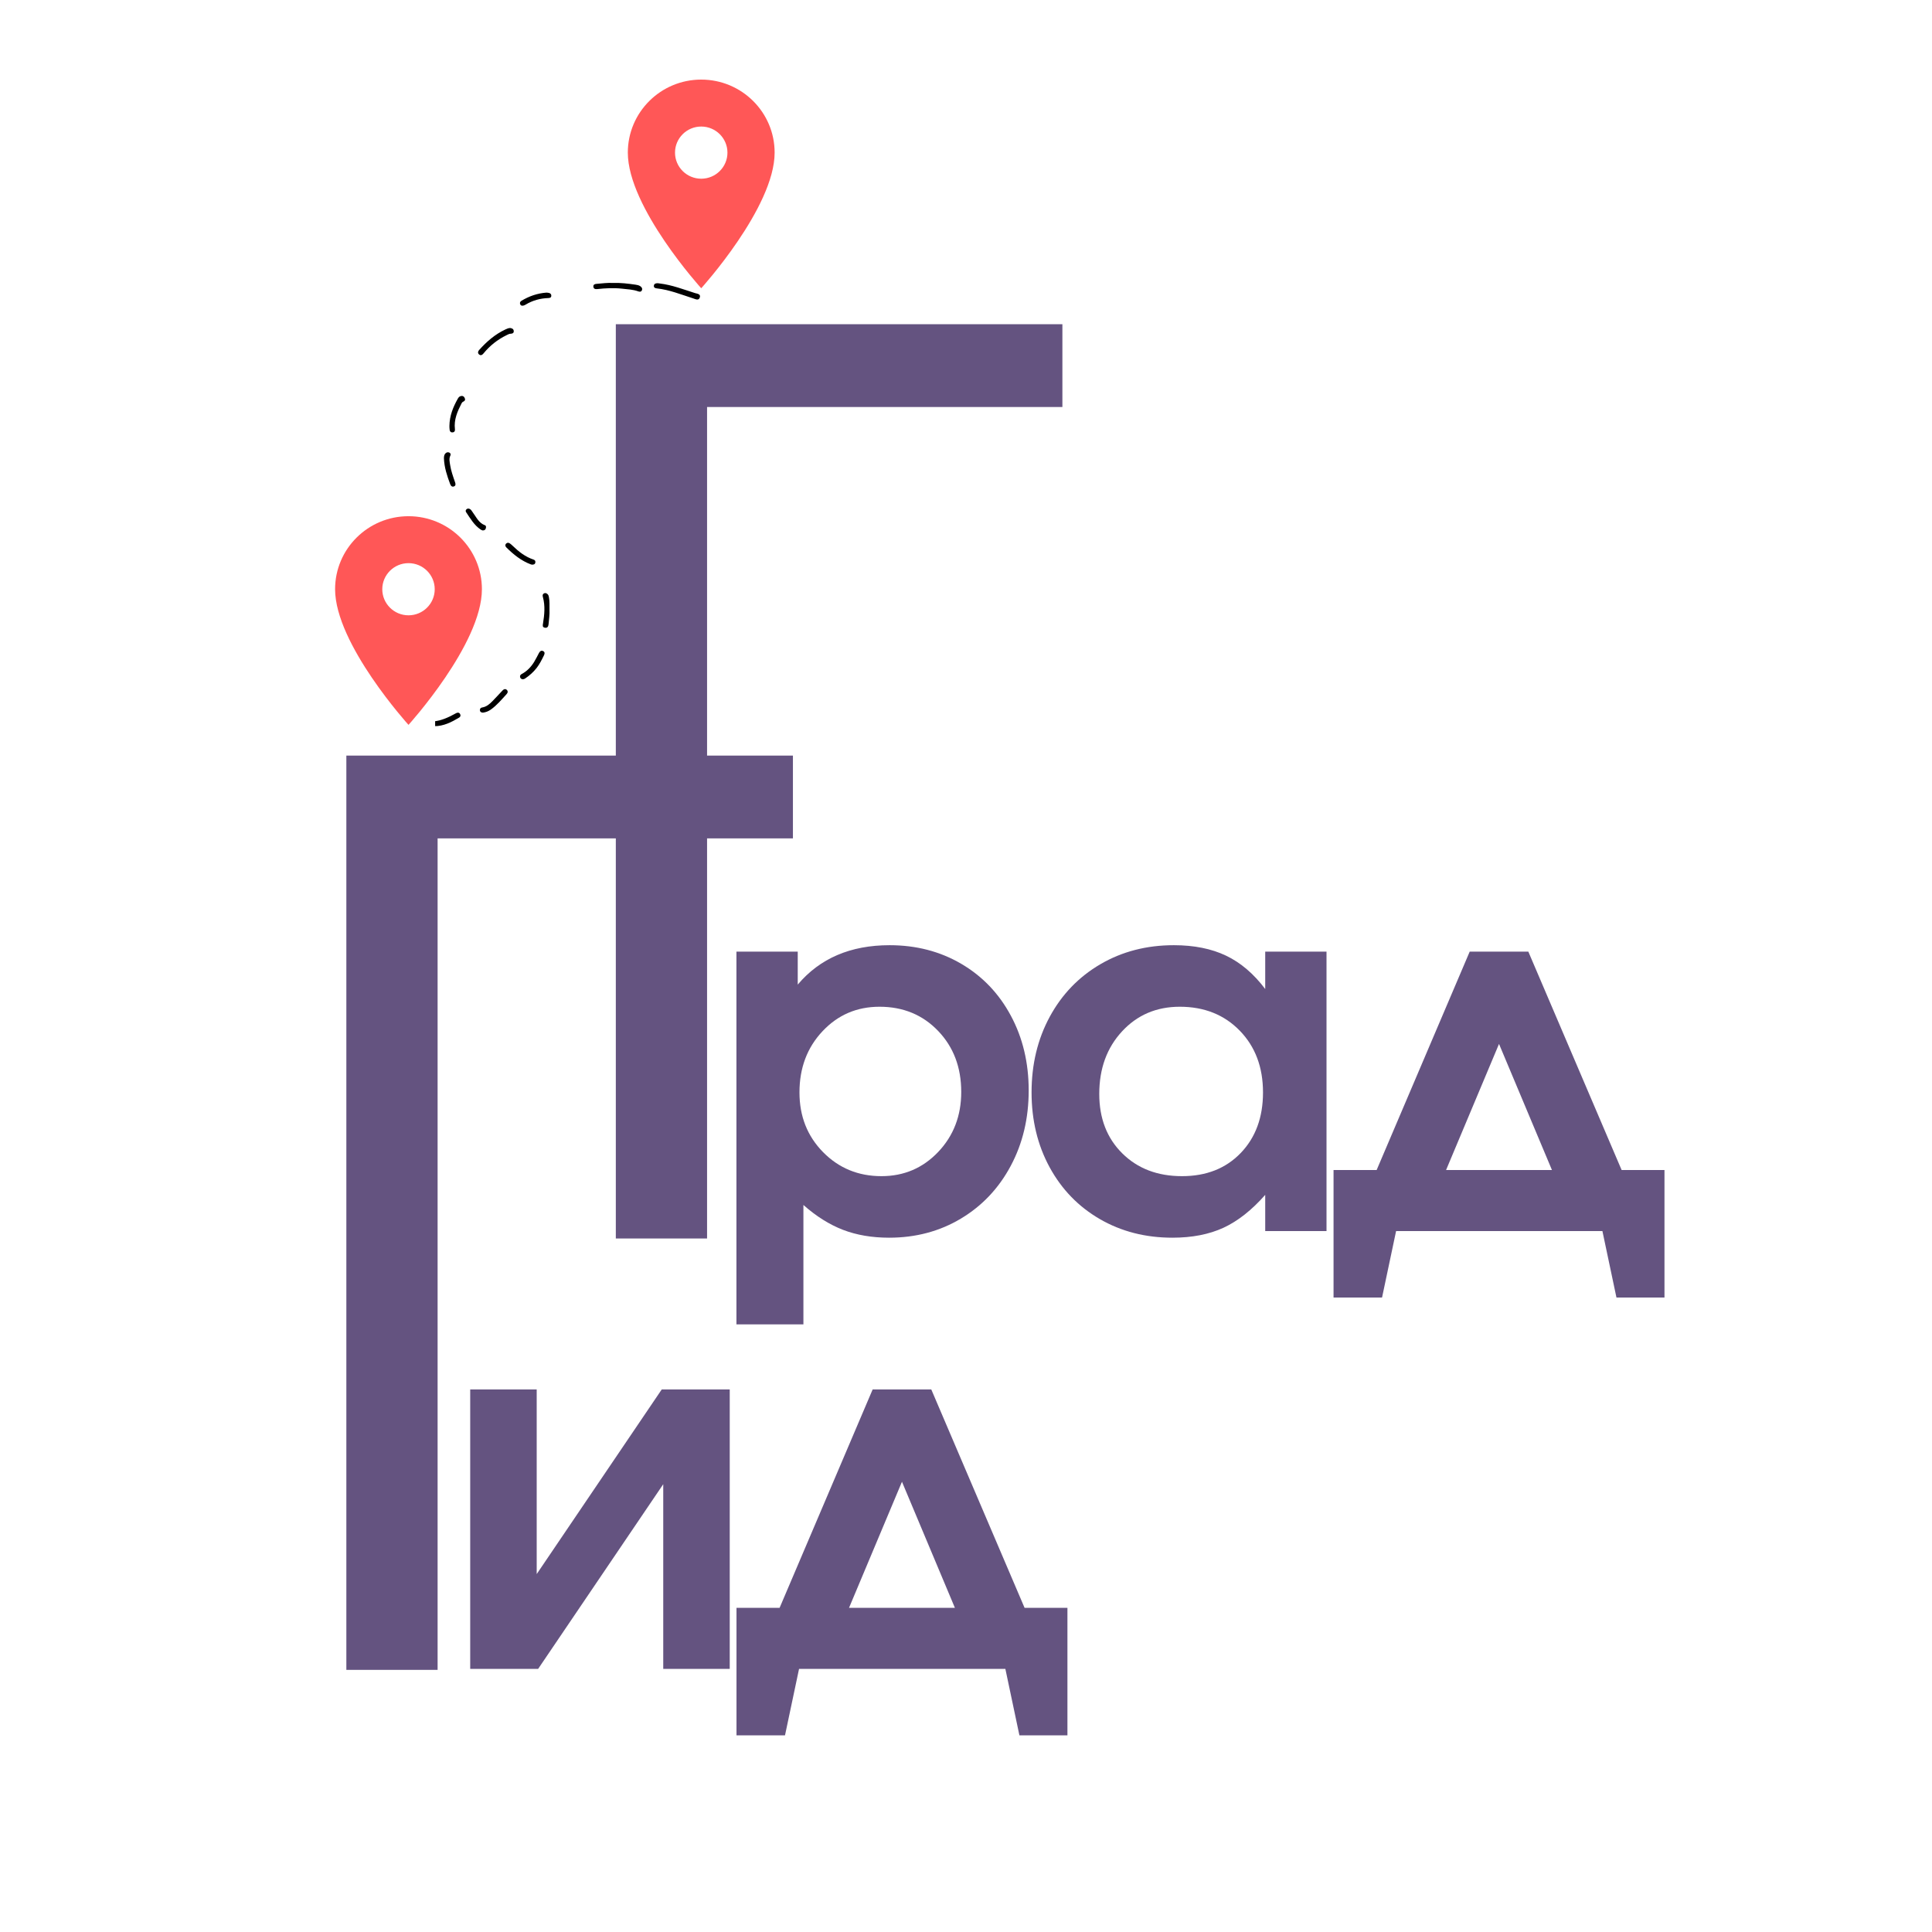 <svg xmlns="http://www.w3.org/2000/svg" xmlns:xlink="http://www.w3.org/1999/xlink" width="1000" zoomAndPan="magnify" viewBox="0 0 750 750" height="1000" preserveAspectRatio="xMidYMid meet" version="1.0"><defs><g><g id="id1"/><g id="id2"/></g><clipPath id="id3"><path d="M 130.082 200.391 L 187.082 200.391 L 187.082 281.391 L 130.082 281.391 Z M 130.082 200.391 " clip-rule="nonzero"/></clipPath><clipPath id="id4"><path d="M 243.715 30.898 L 300.715 30.898 L 300.715 111.898 L 243.715 111.898 Z M 243.715 30.898 " clip-rule="nonzero"/></clipPath><clipPath id="id5"><path d="M 168.922 109.57 L 272 109.57 L 272 282 L 168.922 282 Z M 168.922 109.57 " clip-rule="nonzero"/></clipPath></defs><rect x="-75" width="900" fill="rgb(100%, 100%, 100%)" y="-75" height="900" fill-opacity="1"/><rect x="-75" width="900" fill="rgb(100%, 100%, 100%)" y="-75" height="900" fill-opacity="1"/><rect x="-75" width="900" fill="rgb(100%, 100%, 100%)" y="-75" height="900" fill-opacity="1"/><rect x="-75" width="900" fill="rgb(100%, 100%, 100%)" y="-75" height="900" fill-opacity="1"/><g fill="rgb(39.22%, 32.549%, 50.2%)" fill-opacity="1"><g transform="translate(202.467, 480.782)"><g><path d="M 209.953 -322.781 C 209.953 -322.781 163.973 -322.781 72.016 -322.781 C 72.016 -322.781 72.016 -215.188 72.016 0 C 72.016 0 60.207 0 36.594 0 C 36.594 0 36.594 -118.305 36.594 -354.922 C 36.594 -354.922 94.379 -354.922 209.953 -354.922 C 209.953 -354.922 209.953 -344.207 209.953 -322.781 Z M 209.953 -322.781 "/></g></g></g><g fill="rgb(39.22%, 32.549%, 50.2%)" fill-opacity="1"><g transform="translate(97.86, 648.243)"><g><path d="M 209.953 -322.781 C 209.953 -322.781 163.973 -322.781 72.016 -322.781 C 72.016 -322.781 72.016 -215.188 72.016 0 C 72.016 0 60.207 0 36.594 0 C 36.594 0 36.594 -118.305 36.594 -354.922 C 36.594 -354.922 94.379 -354.922 209.953 -354.922 C 209.953 -354.922 209.953 -344.207 209.953 -322.781 Z M 209.953 -322.781 "/></g></g></g><g clip-path="url(#id3)"><path fill="rgb(100%, 34.119%, 34.119%)" d="M 158.582 200.391 C 142.848 200.391 130.082 213.086 130.082 228.738 C 130.082 250.004 158.582 281.391 158.582 281.391 C 158.582 281.391 187.078 250.004 187.078 228.738 C 187.078 213.086 174.316 200.391 158.582 200.391 Z M 158.582 238.863 C 152.961 238.863 148.402 234.328 148.402 228.738 C 148.402 223.152 152.961 218.613 158.582 218.613 C 164.199 218.613 168.758 223.152 168.758 228.738 C 168.758 234.328 164.199 238.863 158.582 238.863 Z M 158.582 238.863 " fill-opacity="1" fill-rule="nonzero"/></g><g clip-path="url(#id4)"><path fill="rgb(100%, 34.119%, 34.119%)" d="M 272.215 30.898 C 256.48 30.898 243.719 43.594 243.719 59.25 C 243.719 80.512 272.215 111.898 272.215 111.898 C 272.215 111.898 300.711 80.512 300.711 59.25 C 300.711 43.594 287.949 30.898 272.215 30.898 Z M 272.215 69.375 C 266.598 69.375 262.039 64.836 262.039 59.25 C 262.039 53.66 266.598 49.125 272.215 49.125 C 277.832 49.125 282.395 53.66 282.395 59.25 C 282.395 64.836 277.832 69.375 272.215 69.375 Z M 272.215 69.375 " fill-opacity="1" fill-rule="nonzero"/></g><g clip-path="url(#id5)"><path fill="rgb(0%, 0%, 0%)" d="M 168.609 281.895 C 172.223 281.922 175.281 280.328 178.266 278.551 C 178.781 278.246 178.914 277.648 178.574 277.125 C 178.18 276.508 177.543 276.582 177.012 276.879 C 175.559 277.691 174.086 278.445 172.52 279.031 C 171.25 279.508 169.961 279.871 168.609 280.004 C 168.609 280.633 168.609 281.266 168.609 281.895 Z M 256.172 110.055 C 260.895 110.617 265.305 112.352 269.797 113.77 C 270.656 114.039 272.129 114.105 271.656 115.504 C 271.215 116.809 269.988 116.121 269.102 115.84 C 264.441 114.352 259.891 112.492 254.969 111.949 C 254.371 111.883 253.742 111.688 253.836 110.902 C 253.93 110.117 254.547 109.945 255.336 109.945 C 255.547 109.973 255.859 110.016 256.172 110.055 Z M 246.688 110.508 C 247.352 110.602 248.023 110.727 248.594 111.129 C 249.168 111.535 249.484 112.07 249.152 112.75 C 248.848 113.367 248.242 113.281 247.727 113.098 C 245.711 112.371 243.59 112.297 241.492 112.062 C 238.254 111.707 235.027 111.871 231.801 112.223 C 231.055 112.305 230.375 112.105 230.34 111.23 C 230.309 110.43 230.918 110.246 231.625 110.188 C 233.777 110.012 235.922 109.715 237.988 109.848 C 240.98 109.734 243.836 110.098 246.688 110.508 Z M 199.434 128.492 C 199.5 129.344 198.879 129.531 198.191 129.559 C 197.629 129.582 197.164 129.855 196.684 130.094 C 193.152 131.812 190.145 134.191 187.668 137.238 C 187.176 137.844 186.559 138.129 185.938 137.562 C 185.391 137.066 185.523 136.406 185.996 135.875 C 188.922 132.598 192.195 129.758 196.223 127.879 C 196.793 127.609 197.367 127.359 198.039 127.328 C 198.73 127.418 199.367 127.664 199.434 128.492 Z M 177.723 154.766 C 177.945 154.371 178.234 153.996 178.664 153.824 C 179.32 153.566 179.926 153.688 180.301 154.328 C 180.672 154.957 180.652 155.547 179.891 155.887 C 179.582 156.023 179.359 156.219 179.215 156.504 C 177.586 159.68 176.148 162.902 176.602 166.621 C 176.672 167.211 176.484 167.715 175.82 167.832 C 175.125 167.957 174.672 167.602 174.559 166.934 C 174.461 166.359 174.484 165.77 174.465 165.348 C 174.516 161.387 175.895 158.004 177.723 154.766 Z M 202.539 261.652 C 204.57 260.562 206.113 258.949 207.316 257.016 C 208.023 255.875 208.602 254.652 209.242 253.465 C 209.605 252.789 210.152 252.379 210.887 252.773 C 211.594 253.152 211.453 253.82 211.152 254.426 C 210.32 256.121 209.477 257.812 208.312 259.312 C 207.062 260.926 205.539 262.258 203.852 263.391 C 202.953 263.992 201.969 263.609 201.875 262.715 C 201.84 262.199 202.098 261.887 202.539 261.652 Z M 206.105 219.109 C 202.355 217.711 199.328 215.262 196.535 212.48 C 196.121 212.07 196.016 211.5 196.477 211.027 C 196.922 210.574 197.469 210.637 197.953 210.977 C 198.355 211.262 198.727 211.594 199.078 211.938 C 201.426 214.211 203.969 216.184 207.121 217.23 C 207.695 217.422 207.902 217.801 207.82 218.359 C 207.719 219.035 207.227 219.199 206.574 219.203 C 206.457 219.18 206.273 219.172 206.105 219.109 Z M 172.957 175.973 C 173.395 175.547 173.922 175.461 174.453 175.707 C 174.949 175.934 175.035 176.438 174.828 176.863 C 174.242 178.051 174.547 179.258 174.727 180.438 C 175.078 182.758 175.875 184.957 176.641 187.168 C 176.852 187.766 177.02 188.5 176.258 188.816 C 175.453 189.145 174.996 188.578 174.738 187.887 C 173.566 184.719 172.469 181.531 172.332 177.891 C 172.359 177.344 172.344 176.566 172.957 175.973 Z M 186.312 275.82 C 186.215 275.203 186.539 274.738 187.156 274.645 C 188.82 274.391 190.008 273.359 191.121 272.234 C 192.48 270.855 193.773 269.414 195.109 268.012 C 195.551 267.547 196.129 267.309 196.672 267.754 C 197.27 268.246 197.156 268.914 196.684 269.43 C 194.738 271.551 192.898 273.785 190.52 275.465 C 189.625 276.098 188.629 276.5 187.477 276.648 C 186.961 276.617 186.422 276.477 186.312 275.82 Z M 212.945 242.391 C 212.863 243.293 212.395 243.887 211.441 243.66 C 210.523 243.441 210.668 242.82 210.805 241.977 C 211.352 238.602 211.676 235.191 210.762 231.816 C 210.602 231.219 210.566 230.727 211.102 230.391 C 211.633 230.062 212.141 230.254 212.578 230.656 C 212.973 231.02 213.027 231.535 213.117 232.012 C 213.391 233.484 213.289 234.977 213.312 236.879 C 213.406 238.449 213.125 240.418 212.945 242.391 Z M 213.059 113.703 C 213.645 113.832 214.039 114.191 214.016 114.824 C 213.992 115.535 213.465 115.684 212.883 115.703 C 209.723 115.805 206.766 116.617 204.047 118.254 C 203.816 118.391 203.57 118.516 203.316 118.59 C 202.754 118.762 202.203 118.723 201.941 118.109 C 201.695 117.531 201.93 117.062 202.465 116.742 C 205.402 114.984 208.551 113.863 212.102 113.594 C 212.344 113.621 212.711 113.625 213.059 113.703 Z M 186.621 205.586 C 184.066 203.895 182.594 201.281 180.941 198.828 C 180.699 198.469 180.727 198.035 181.066 197.719 C 181.484 197.328 181.977 197.363 182.438 197.617 C 182.93 197.887 183.156 198.406 183.48 198.832 C 184.895 200.695 185.812 203.02 188.281 203.914 C 188.75 204.082 188.719 204.664 188.59 205.113 C 188.438 205.648 188.059 205.93 187.352 205.918 C 187.184 205.844 186.875 205.754 186.621 205.586 Z M 186.621 205.586 " fill-opacity="1" fill-rule="nonzero"/></g><g fill="rgb(39.22%, 32.549%, 50.2%)" fill-opacity="1"><g transform="translate(171.923, 647.855)"><g><path d="M 84.969 -108.484 C 84.969 -108.484 93.766 -108.484 111.359 -108.484 C 111.359 -108.484 111.359 -72.32 111.359 0 C 111.359 0 102.754 0 85.547 0 C 85.547 0 85.547 -23.895 85.547 -71.688 C 85.547 -71.688 69.359 -47.789 36.984 0 C 36.984 0 28.191 0 10.609 0 C 10.609 0 10.609 -36.16 10.609 -108.484 C 10.609 -108.484 19.211 -108.484 36.422 -108.484 C 36.422 -108.484 36.422 -84.586 36.422 -36.797 C 36.422 -36.797 52.602 -60.691 84.969 -108.484 Z M 84.969 -108.484 "/></g></g></g><g fill="rgb(39.22%, 32.549%, 50.2%)" fill-opacity="1"><g transform="translate(284.001, 647.855)"><g><path d="M 130.375 25.812 C 130.375 25.812 124.16 25.812 111.734 25.812 C 111.734 25.812 109.914 17.207 106.281 0 C 106.281 0 79.582 0 26.188 0 C 26.188 0 24.367 8.602 20.734 25.812 C 20.734 25.812 14.457 25.812 1.906 25.812 C 1.906 25.812 1.906 9.305 1.906 -23.703 C 1.906 -23.703 7.484 -23.703 18.641 -23.703 C 18.641 -23.703 30.68 -51.961 54.766 -108.484 C 54.766 -108.484 62.348 -108.484 77.516 -108.484 C 77.516 -108.484 89.586 -80.223 113.734 -23.703 C 113.734 -23.703 119.281 -23.703 130.375 -23.703 C 130.375 -23.703 130.375 -7.195 130.375 25.812 Z M 86.688 -23.703 C 86.688 -23.703 79.836 -40.016 66.141 -72.641 C 66.141 -72.641 59.289 -56.328 45.594 -23.703 C 45.594 -23.703 59.289 -23.703 86.688 -23.703 Z M 86.688 -23.703 "/></g></g></g><g fill="rgb(39.22%, 32.549%, 50.2%)" fill-opacity="1"><g transform="translate(275.275, 477.894)"><g><path d="M 10.609 36.219 C 10.609 36.219 10.609 -12.016 10.609 -108.484 C 10.609 -108.484 18.539 -108.484 34.406 -108.484 C 34.406 -108.484 34.406 -104.211 34.406 -95.672 C 43.008 -105.867 54.895 -110.969 70.062 -110.969 C 80.383 -110.969 89.656 -108.562 97.875 -103.75 C 106.094 -98.938 112.508 -92.227 117.125 -83.625 C 121.75 -75.031 124.062 -65.348 124.062 -54.578 C 124.062 -43.742 121.734 -33.977 117.078 -25.281 C 112.43 -16.582 105.984 -9.766 97.734 -4.828 C 89.484 0.109 80.195 2.578 69.875 2.578 C 63.238 2.578 57.273 1.562 51.984 -0.469 C 46.703 -2.508 41.578 -5.727 36.609 -10.125 L 36.609 36.219 Z M 66.141 -87.078 C 57.348 -87.078 49.973 -83.906 44.016 -77.562 C 38.055 -71.219 35.078 -63.301 35.078 -53.812 C 35.078 -44.57 38.133 -36.844 44.25 -30.625 C 50.375 -24.414 57.926 -21.312 66.906 -21.312 C 75.633 -21.312 82.977 -24.445 88.938 -30.719 C 94.895 -37 97.875 -44.758 97.875 -54 C 97.875 -63.562 94.879 -71.461 88.891 -77.703 C 82.898 -83.953 75.316 -87.078 66.141 -87.078 Z M 66.141 -87.078 "/></g></g></g><g fill="rgb(39.22%, 32.549%, 50.2%)" fill-opacity="1"><g transform="translate(394.999, 477.894)"><g><path d="M 119.953 -108.484 C 119.953 -108.484 119.953 -72.32 119.953 0 C 119.953 0 112.02 0 96.156 0 C 96.156 0 96.156 -4.68 96.156 -14.047 C 90.926 -8.117 85.523 -3.863 79.953 -1.281 C 74.379 1.289 67.77 2.578 60.125 2.578 C 49.664 2.578 40.281 0.172 31.969 -4.641 C 23.656 -9.453 17.156 -16.156 12.469 -24.75 C 7.789 -33.352 5.453 -43.039 5.453 -53.812 C 5.453 -64.707 7.805 -74.504 12.516 -83.203 C 17.234 -91.898 23.797 -98.703 32.203 -103.609 C 40.617 -108.516 50.113 -110.969 60.688 -110.969 C 68.531 -110.969 75.285 -109.613 80.953 -106.906 C 86.629 -104.195 91.695 -99.879 96.156 -93.953 L 96.156 -108.484 Z M 62.984 -87.078 C 53.941 -87.078 46.473 -83.891 40.578 -77.516 C 34.68 -71.141 31.734 -63.047 31.734 -53.234 C 31.734 -43.742 34.711 -36.051 40.672 -30.156 C 46.629 -24.258 54.352 -21.312 63.844 -21.312 C 73.281 -21.312 80.879 -24.305 86.641 -30.297 C 92.41 -36.285 95.297 -44.125 95.297 -53.812 C 95.297 -63.625 92.285 -71.617 86.266 -77.797 C 80.242 -83.984 72.484 -87.078 62.984 -87.078 Z M 62.984 -87.078 "/></g></g></g><g fill="rgb(39.22%, 32.549%, 50.2%)" fill-opacity="1"><g transform="translate(515.774, 477.894)"><g><path d="M 130.375 25.812 C 130.375 25.812 124.16 25.812 111.734 25.812 C 111.734 25.812 109.914 17.207 106.281 0 C 106.281 0 79.582 0 26.188 0 C 26.188 0 24.367 8.602 20.734 25.812 C 20.734 25.812 14.457 25.812 1.906 25.812 C 1.906 25.812 1.906 9.305 1.906 -23.703 C 1.906 -23.703 7.484 -23.703 18.641 -23.703 C 18.641 -23.703 30.68 -51.961 54.766 -108.484 C 54.766 -108.484 62.348 -108.484 77.516 -108.484 C 77.516 -108.484 89.586 -80.223 113.734 -23.703 C 113.734 -23.703 119.281 -23.703 130.375 -23.703 C 130.375 -23.703 130.375 -7.195 130.375 25.812 Z M 86.688 -23.703 C 86.688 -23.703 79.836 -40.016 66.141 -72.641 C 66.141 -72.641 59.289 -56.328 45.594 -23.703 C 45.594 -23.703 59.289 -23.703 86.688 -23.703 Z M 86.688 -23.703 "/></g></g></g></svg>